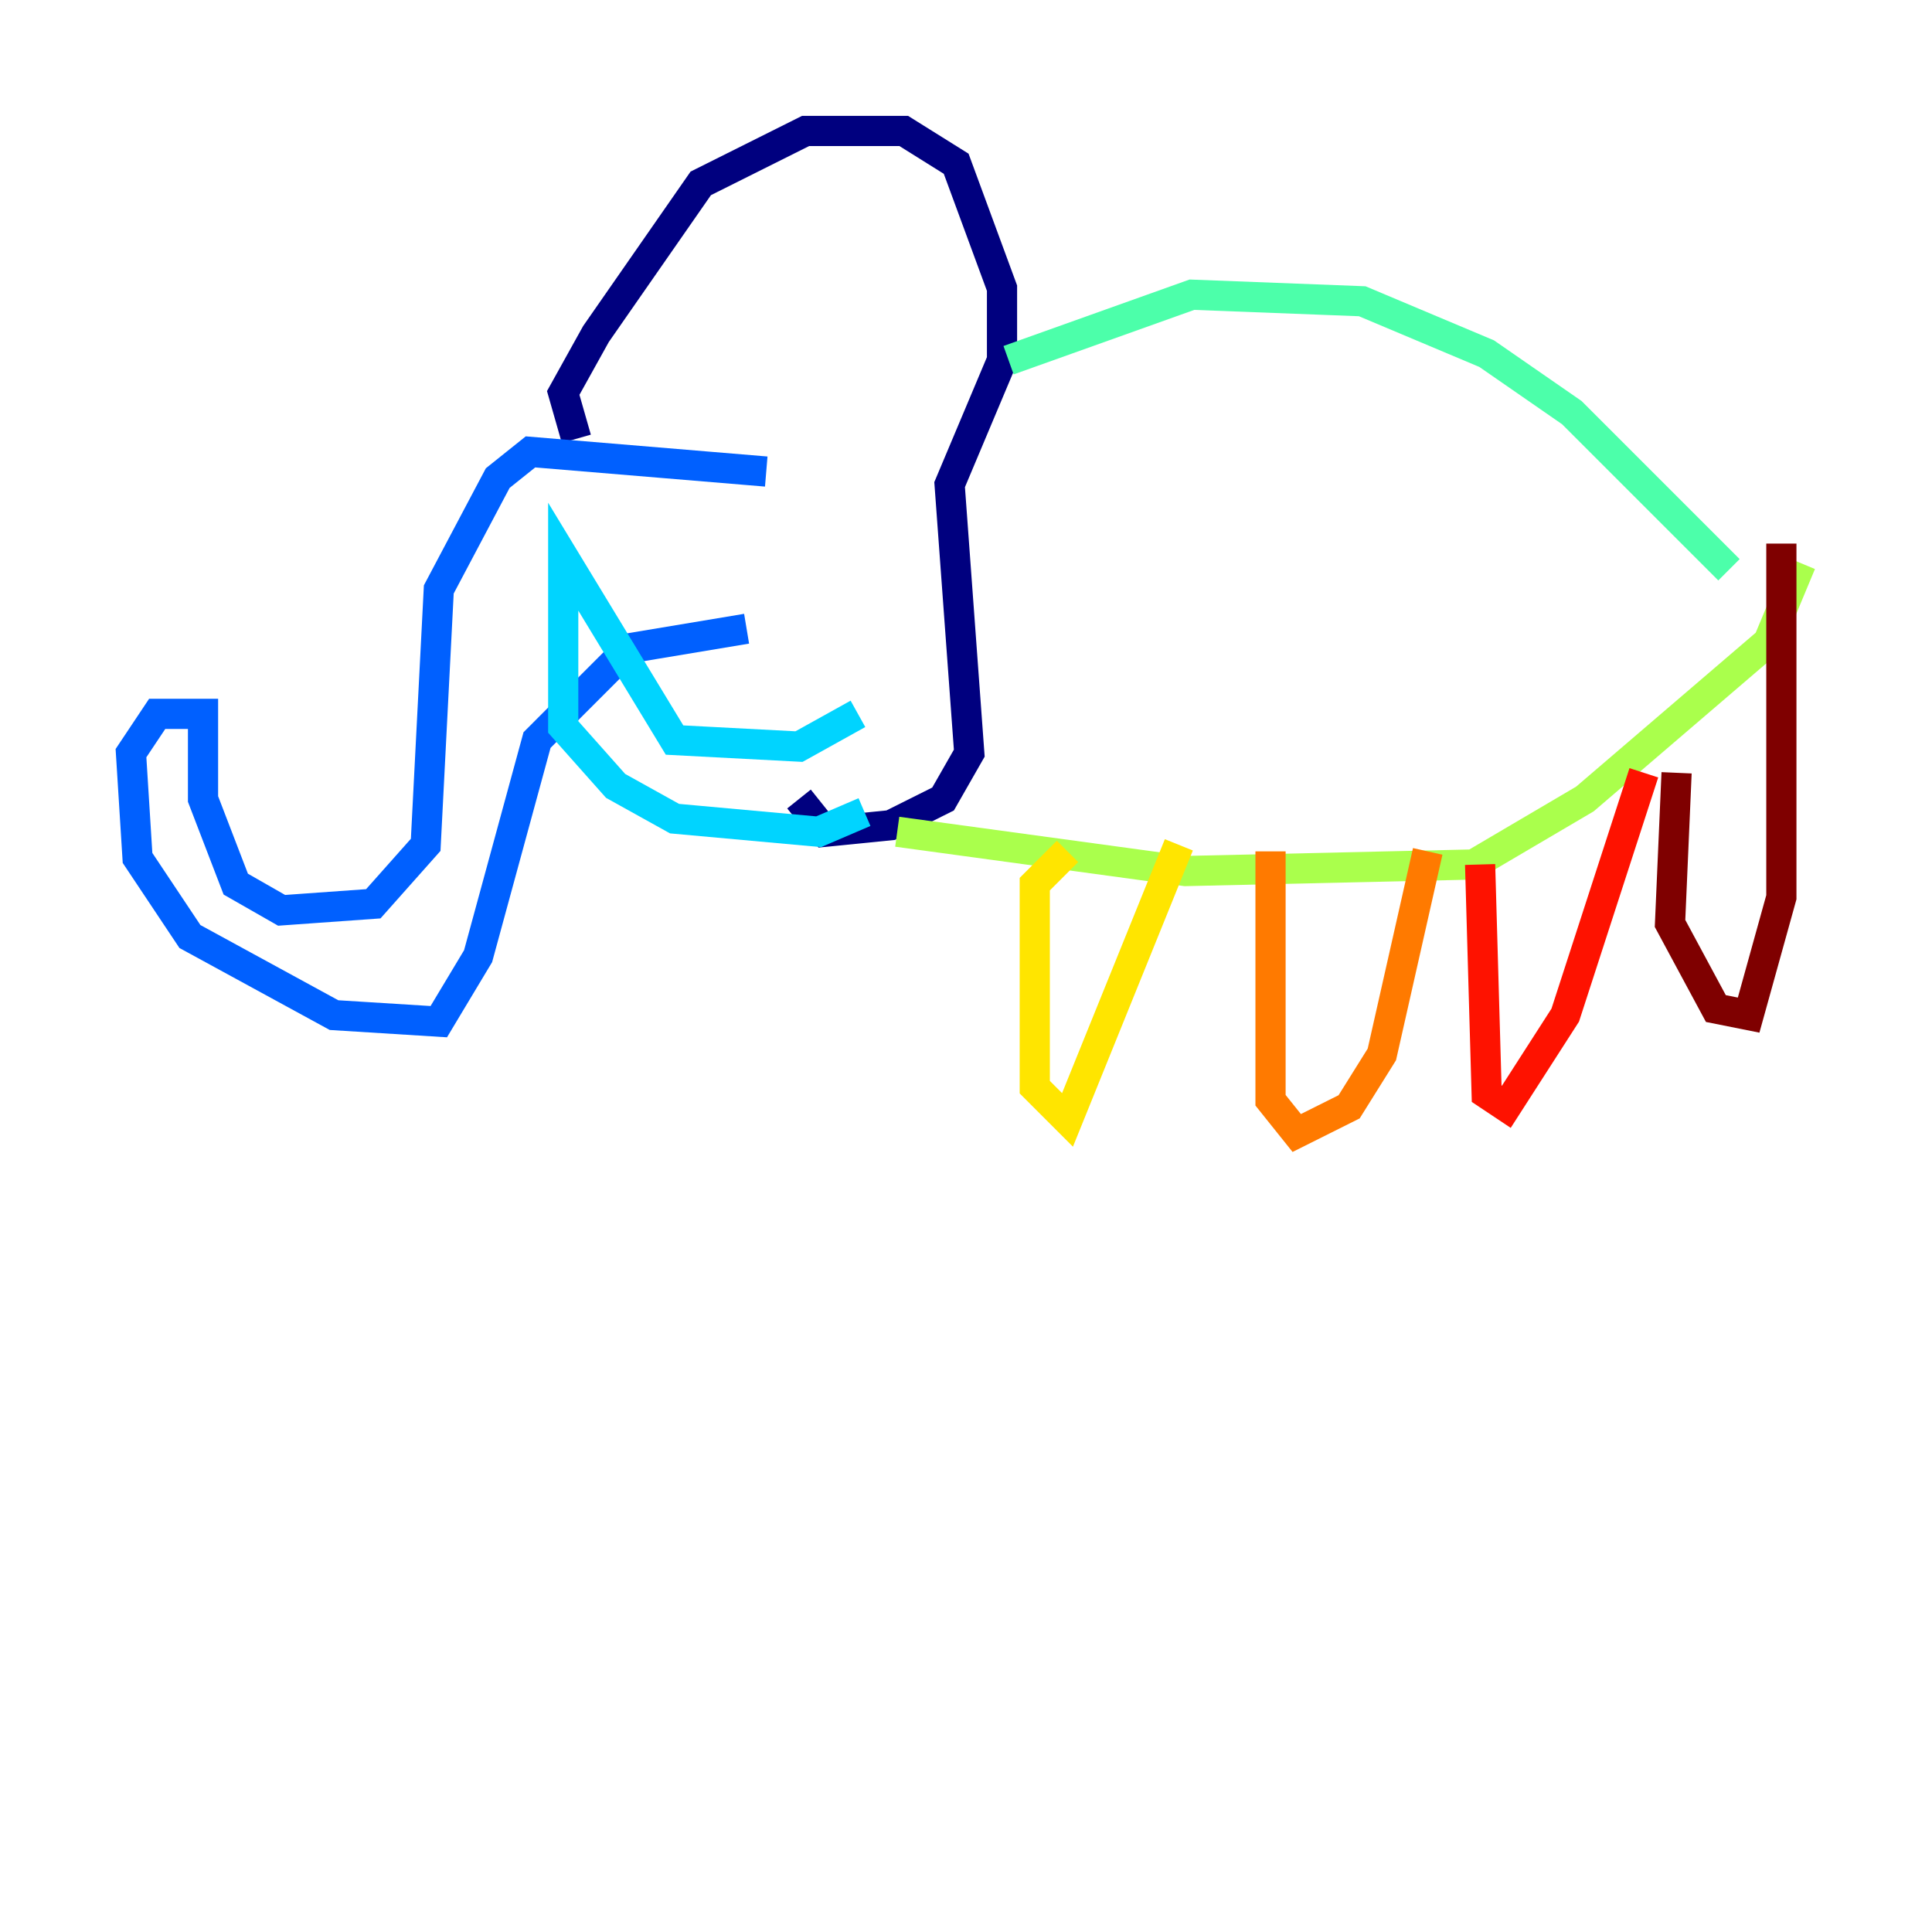 <?xml version="1.0" encoding="utf-8" ?>
<svg baseProfile="tiny" height="128" version="1.2" viewBox="0,0,128,128" width="128" xmlns="http://www.w3.org/2000/svg" xmlns:ev="http://www.w3.org/2001/xml-events" xmlns:xlink="http://www.w3.org/1999/xlink"><defs /><polyline fill="none" points="38.183,29.071 37.315,26.034 39.485,22.129 46.427,12.149 53.37,8.678 59.878,8.678 63.349,10.848 66.386,19.091 66.386,23.864 62.915,32.108 64.217,49.898 62.481,52.936 59.01,54.671 54.671,55.105 52.936,52.936" stroke="#00007f" stroke-width="2" /><polyline fill="none" points="41.654,27.77 41.654,27.77" stroke="#0000fe" stroke-width="2" /><polyline fill="none" points="50.766,31.241 35.146,29.939 32.976,31.675 29.071,39.051 28.203,55.973 24.732,59.878 18.658,60.312 15.62,58.576 13.451,52.936 13.451,47.295 10.414,47.295 8.678,49.898 9.112,56.841 12.583,62.047 22.129,67.254 29.071,67.688 31.675,63.349 35.58,49.031 41.654,42.956 49.464,41.654" stroke="#0060ff" stroke-width="2" /><polyline fill="none" points="56.841,47.295 52.936,49.464 44.691,49.031 37.315,36.881 37.315,48.163 40.786,52.068 44.691,54.237 54.237,55.105 57.275,53.803" stroke="#00d4ff" stroke-width="2" /><polyline fill="none" points="66.82,23.864 78.969,19.525 90.251,19.959 98.495,23.43 104.136,27.336 114.549,37.749" stroke="#4cffaa" stroke-width="2" /><polyline fill="none" points="59.444,55.105 78.536,57.709 97.627,57.275 105.003,52.936 117.153,42.522 119.322,37.315" stroke="#aaff4c" stroke-width="2" /><polyline fill="none" points="70.725,56.407 68.556,58.576 68.556,62.047 68.556,72.027 70.725,74.197 78.102,55.973" stroke="#ffe500" stroke-width="2" /><polyline fill="none" points="84.176,56.407 84.176,72.895 85.912,75.064 89.383,73.329 91.552,69.858 94.59,56.407" stroke="#ff7a00" stroke-width="2" /><polyline fill="none" points="98.061,57.275 98.495,72.461 99.797,73.329 103.702,67.254 108.909,51.2" stroke="#fe1200" stroke-width="2" /><polyline fill="none" points="111.078,51.2 110.644,61.18 113.681,66.82 115.851,67.254 118.02,59.444 118.02,36.014" stroke="#7f0000" stroke-width="2" /></svg>